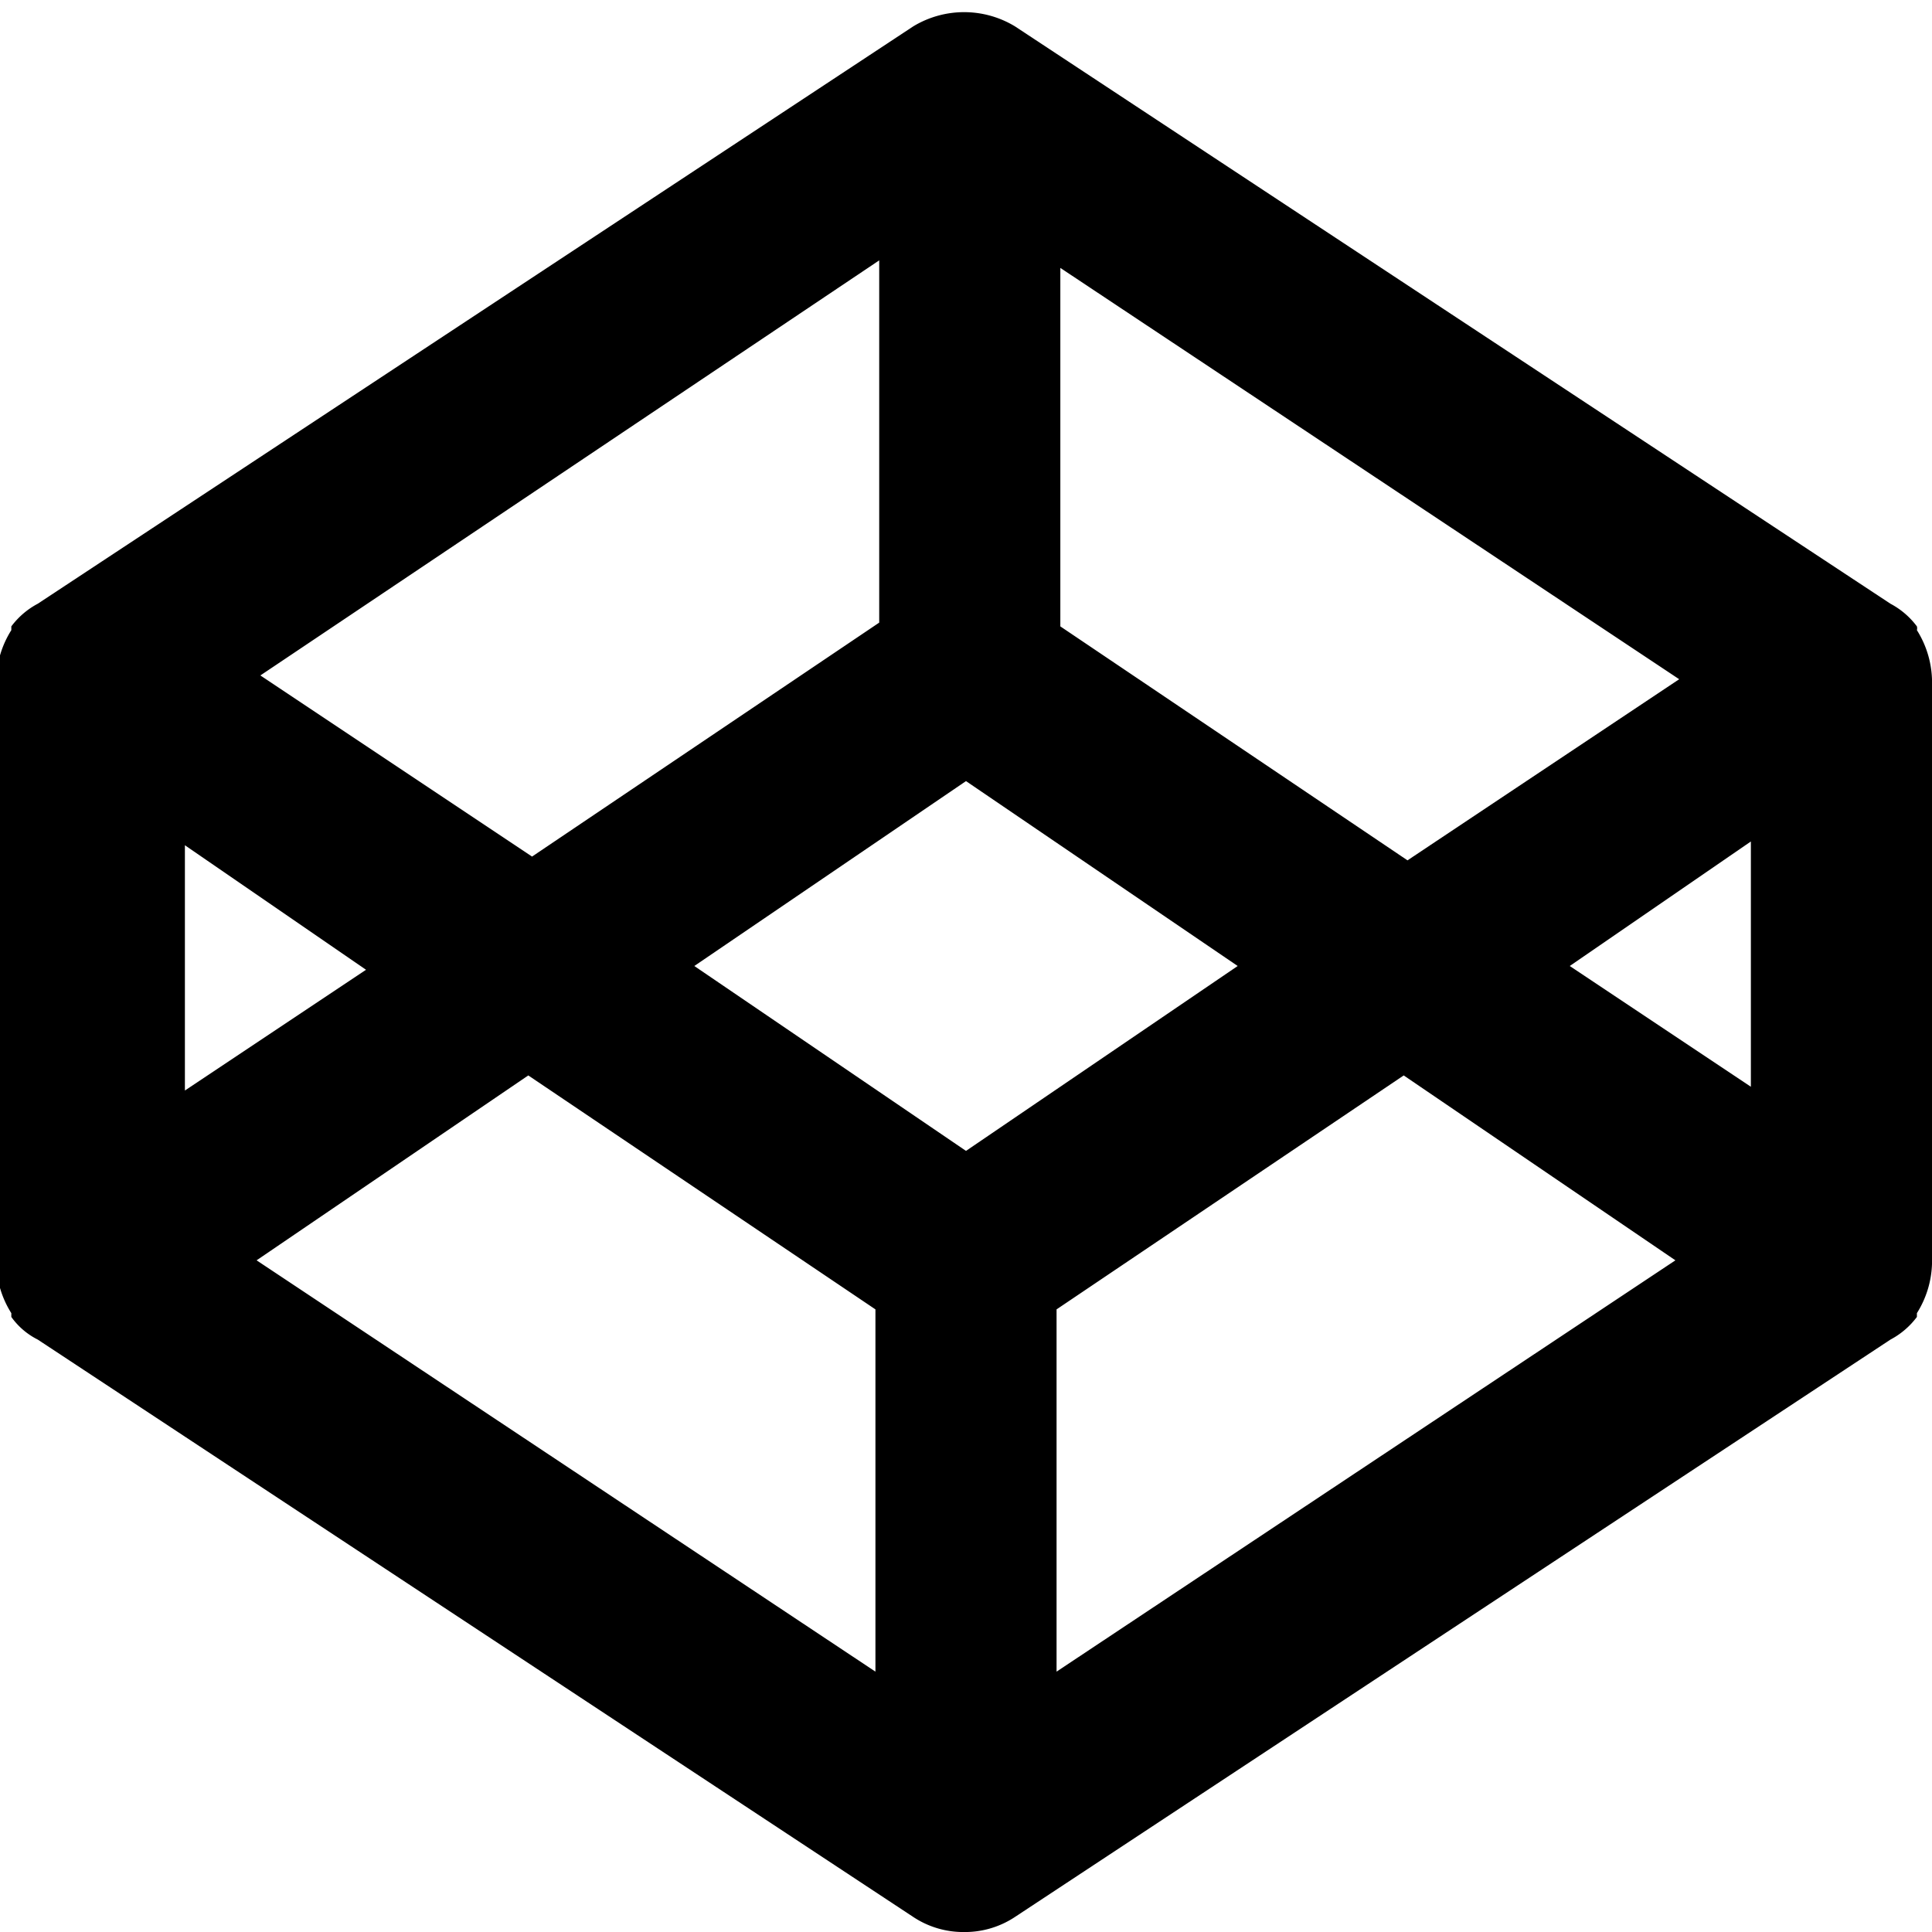 <svg viewBox="0 0 512 512" xmlns="http://www.w3.org/2000/svg" fill="currentColor"><path d="M256 512a24 24 0 0 1-14-4L10 355a19 19 0 0 1-7-6v-1a26 26 0 0 1-4-13V180a26 26 0 0 1 4-13v-1a21 21 0 0 1 7-6L242 7a26 26 0 0 1 27 0l232 153a21 21 0 0 1 7 6 2 2 0 0 1 0 1 26 26 0 0 1 4 13v155a26 26 0 0 1-4 13v1a21 21 0 0 1-7 6L269 508a24 24 0 0 1-14 4zm24-165v96l164-109-72-49zM68 334l164 109v-96l-92-62zm116-78 72 49 72-49-72-49zm232 0 48 32v-65zM49 224v65l48-32zm232-58 92 62 72-48L281 71zM69 179l72 48 92-62V69z"/></svg>